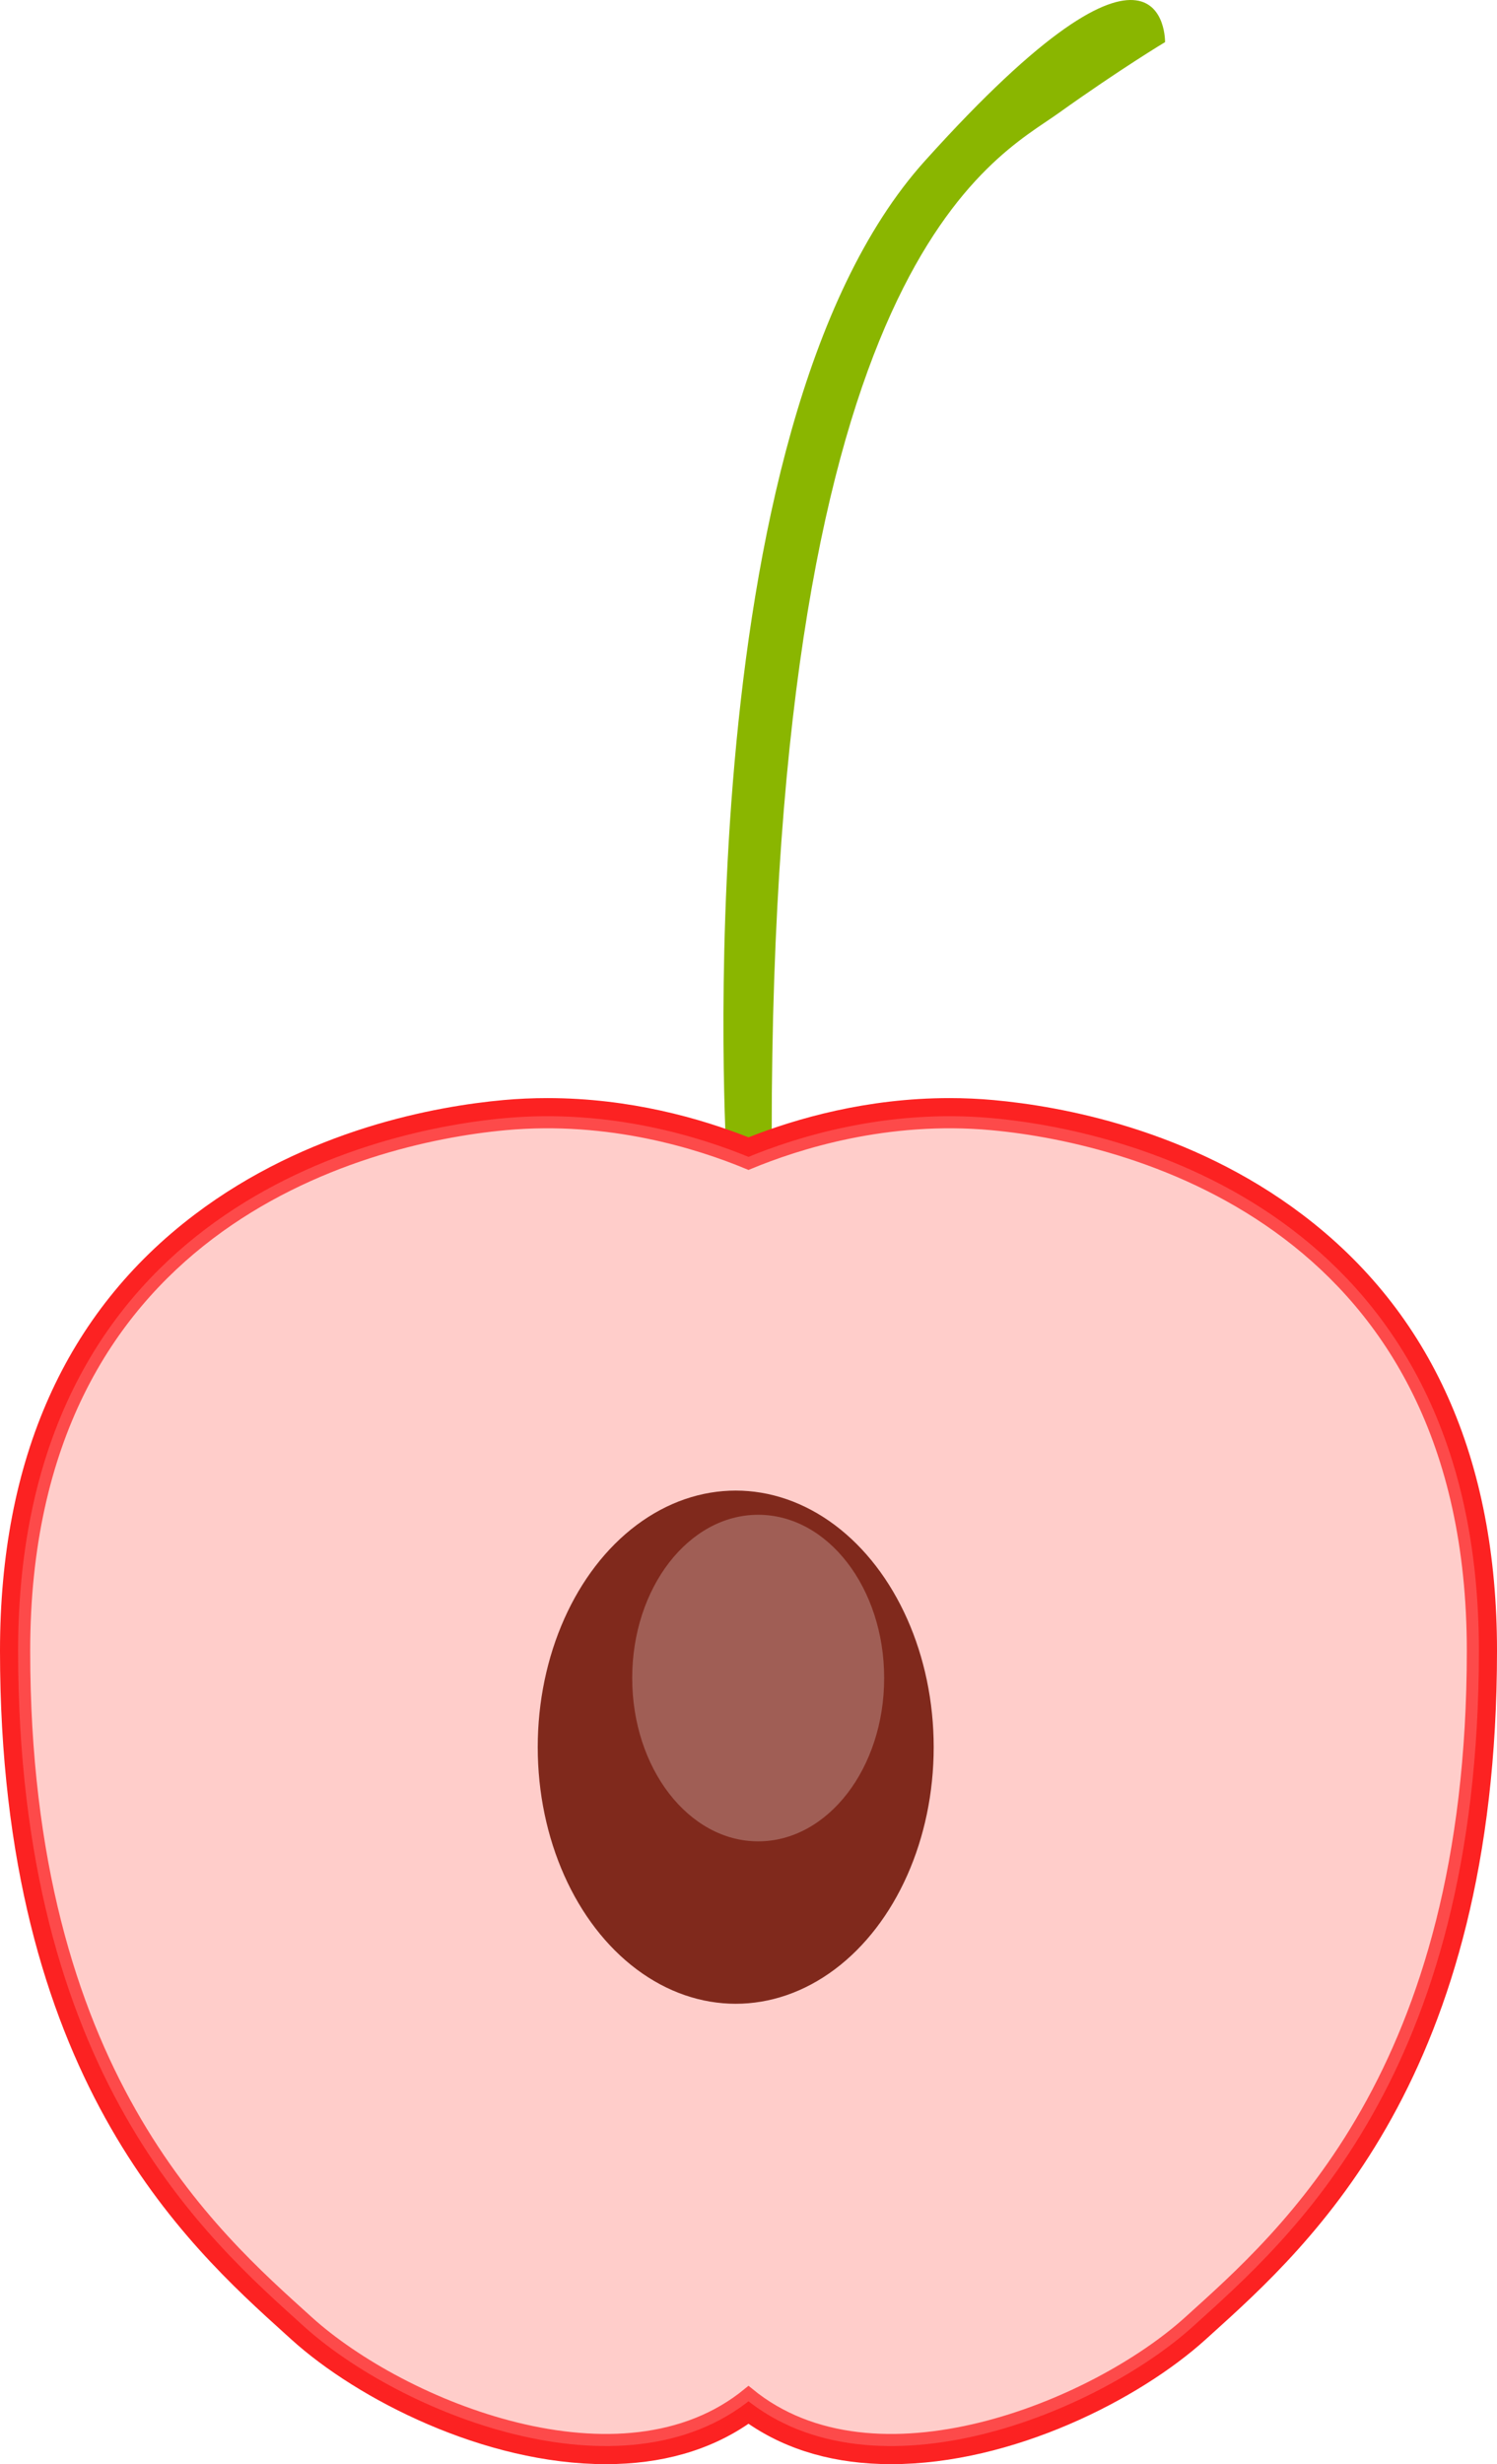 <?xml version="1.0" encoding="iso-8859-1"?>
<!-- Generator: Adobe Illustrator 17.0.0, SVG Export Plug-In . SVG Version: 6.00 Build 0)  -->
<!DOCTYPE svg PUBLIC "-//W3C//DTD SVG 1.1//EN" "http://www.w3.org/Graphics/SVG/1.1/DTD/svg11.dtd">
<svg version="1.1" id="Capa_1" xmlns="http://www.w3.org/2000/svg" xmlns:xlink="http://www.w3.org/1999/xlink" x="0px" y="0px"
	 width="123.962px" height="203.956px" viewBox="0 0 123.962 203.956" style="enable-background:new 0 0 123.962 203.956;"
	 xml:space="preserve">
<g>
	<path style="fill:#8AB600;" d="M60.177,96.051c0,0-3.726-60.36,16.394-82.715C96.69-9.019,96.475,3.487,96.475,3.487
		s-3.663,2.193-8.879,5.919c-5.216,3.726-23.694,12.187-23.694,84.409"/>
	<g>
		<g>
			<path style="fill:#FFCDCA;" d="M73.791,202.956c-4.655,0-8.624-1.202-11.81-3.573c-3.186,2.372-7.154,3.573-11.809,3.573
				c0,0,0,0,0,0c-9.356,0-19.846-5.062-25.373-10.062l-0.479-0.434C16.17,185.1,1,171.401,1,136.636
				c0-37.934,31.208-43.719,40.774-44.589c1.169-0.106,2.364-0.16,3.554-0.16c6.918,0,12.814,1.772,16.653,3.326
				c3.839-1.554,9.735-3.326,16.653-3.326c1.19,0,2.386,0.054,3.554,0.16c9.565,0.87,40.774,6.655,40.774,44.589
				c0,34.766-15.17,48.465-23.32,55.825l-0.479,0.433C93.637,197.893,83.147,202.956,73.791,202.956z"/>
			<path style="fill:#FC2222;" d="M78.634,92.887c1.128,0,2.285,0.049,3.464,0.156c12.295,1.118,39.864,8.569,39.864,43.593
				c0,35.024-15.647,48.437-23.47,55.516c-5.323,4.816-15.471,9.804-24.701,9.804c-4.337,0-8.474-1.103-11.81-3.842
				c-3.336,2.74-7.471,3.842-11.81,3.842c-9.23,0-19.379-4.988-24.702-9.804C17.647,185.073,2,171.66,2,136.636
				c0-35.023,27.569-42.475,39.864-43.593c1.18-0.107,2.335-0.156,3.464-0.156c7.129,0,13.134,1.944,16.653,3.407
				C65.501,94.831,71.505,92.887,78.634,92.887 M78.634,90.887L78.634,90.887c-6.856,0-12.725,1.699-16.653,3.249
				c-3.927-1.55-9.797-3.249-16.653-3.249c-1.22,0-2.446,0.055-3.644,0.164c-5.538,0.503-16.223,2.404-25.569,9.479
				C5.421,108.624,0,120.771,0,136.636c0,35.21,15.384,49.103,23.649,56.566l0.479,0.433c5.494,4.971,15.988,10.321,26.043,10.321
				c4.592,0,8.557-1.124,11.81-3.345c3.253,2.221,7.217,3.345,11.81,3.345c10.056,0,20.549-5.35,26.043-10.321l0.478-0.432
				c8.266-7.463,23.65-21.356,23.65-56.567c0-15.864-5.421-28.012-16.114-36.105c-9.346-7.075-20.031-8.976-25.569-9.479
				C81.081,90.942,79.854,90.887,78.634,90.887L78.634,90.887z"/>
		</g>
		<path style="fill:none;stroke:#FD4A4A;stroke-miterlimit:10;" d="M25.47,192.152c7.825,7.079,26.079,14.531,36.511,5.962
			c10.433,8.57,28.687,1.118,36.511-5.962c7.823-7.079,23.47-20.492,23.47-55.516c0-35.023-27.569-42.475-39.864-43.593
			c-8.63-0.783-16.04,1.557-20.117,3.251c-4.077-1.694-11.486-4.035-20.117-3.251C29.569,94.161,2,101.612,2,136.636
			C2,171.66,17.647,185.073,25.47,192.152z"/>
	</g>
	<ellipse style="fill:#80291C;" cx="60.922" cy="144.612" rx="16.394" ry="21.238"/>
	<ellipse style="fill:#A05E55;" cx="62.783" cy="138.891" rx="10.432" ry="13.515"/>
</g>
</svg>
